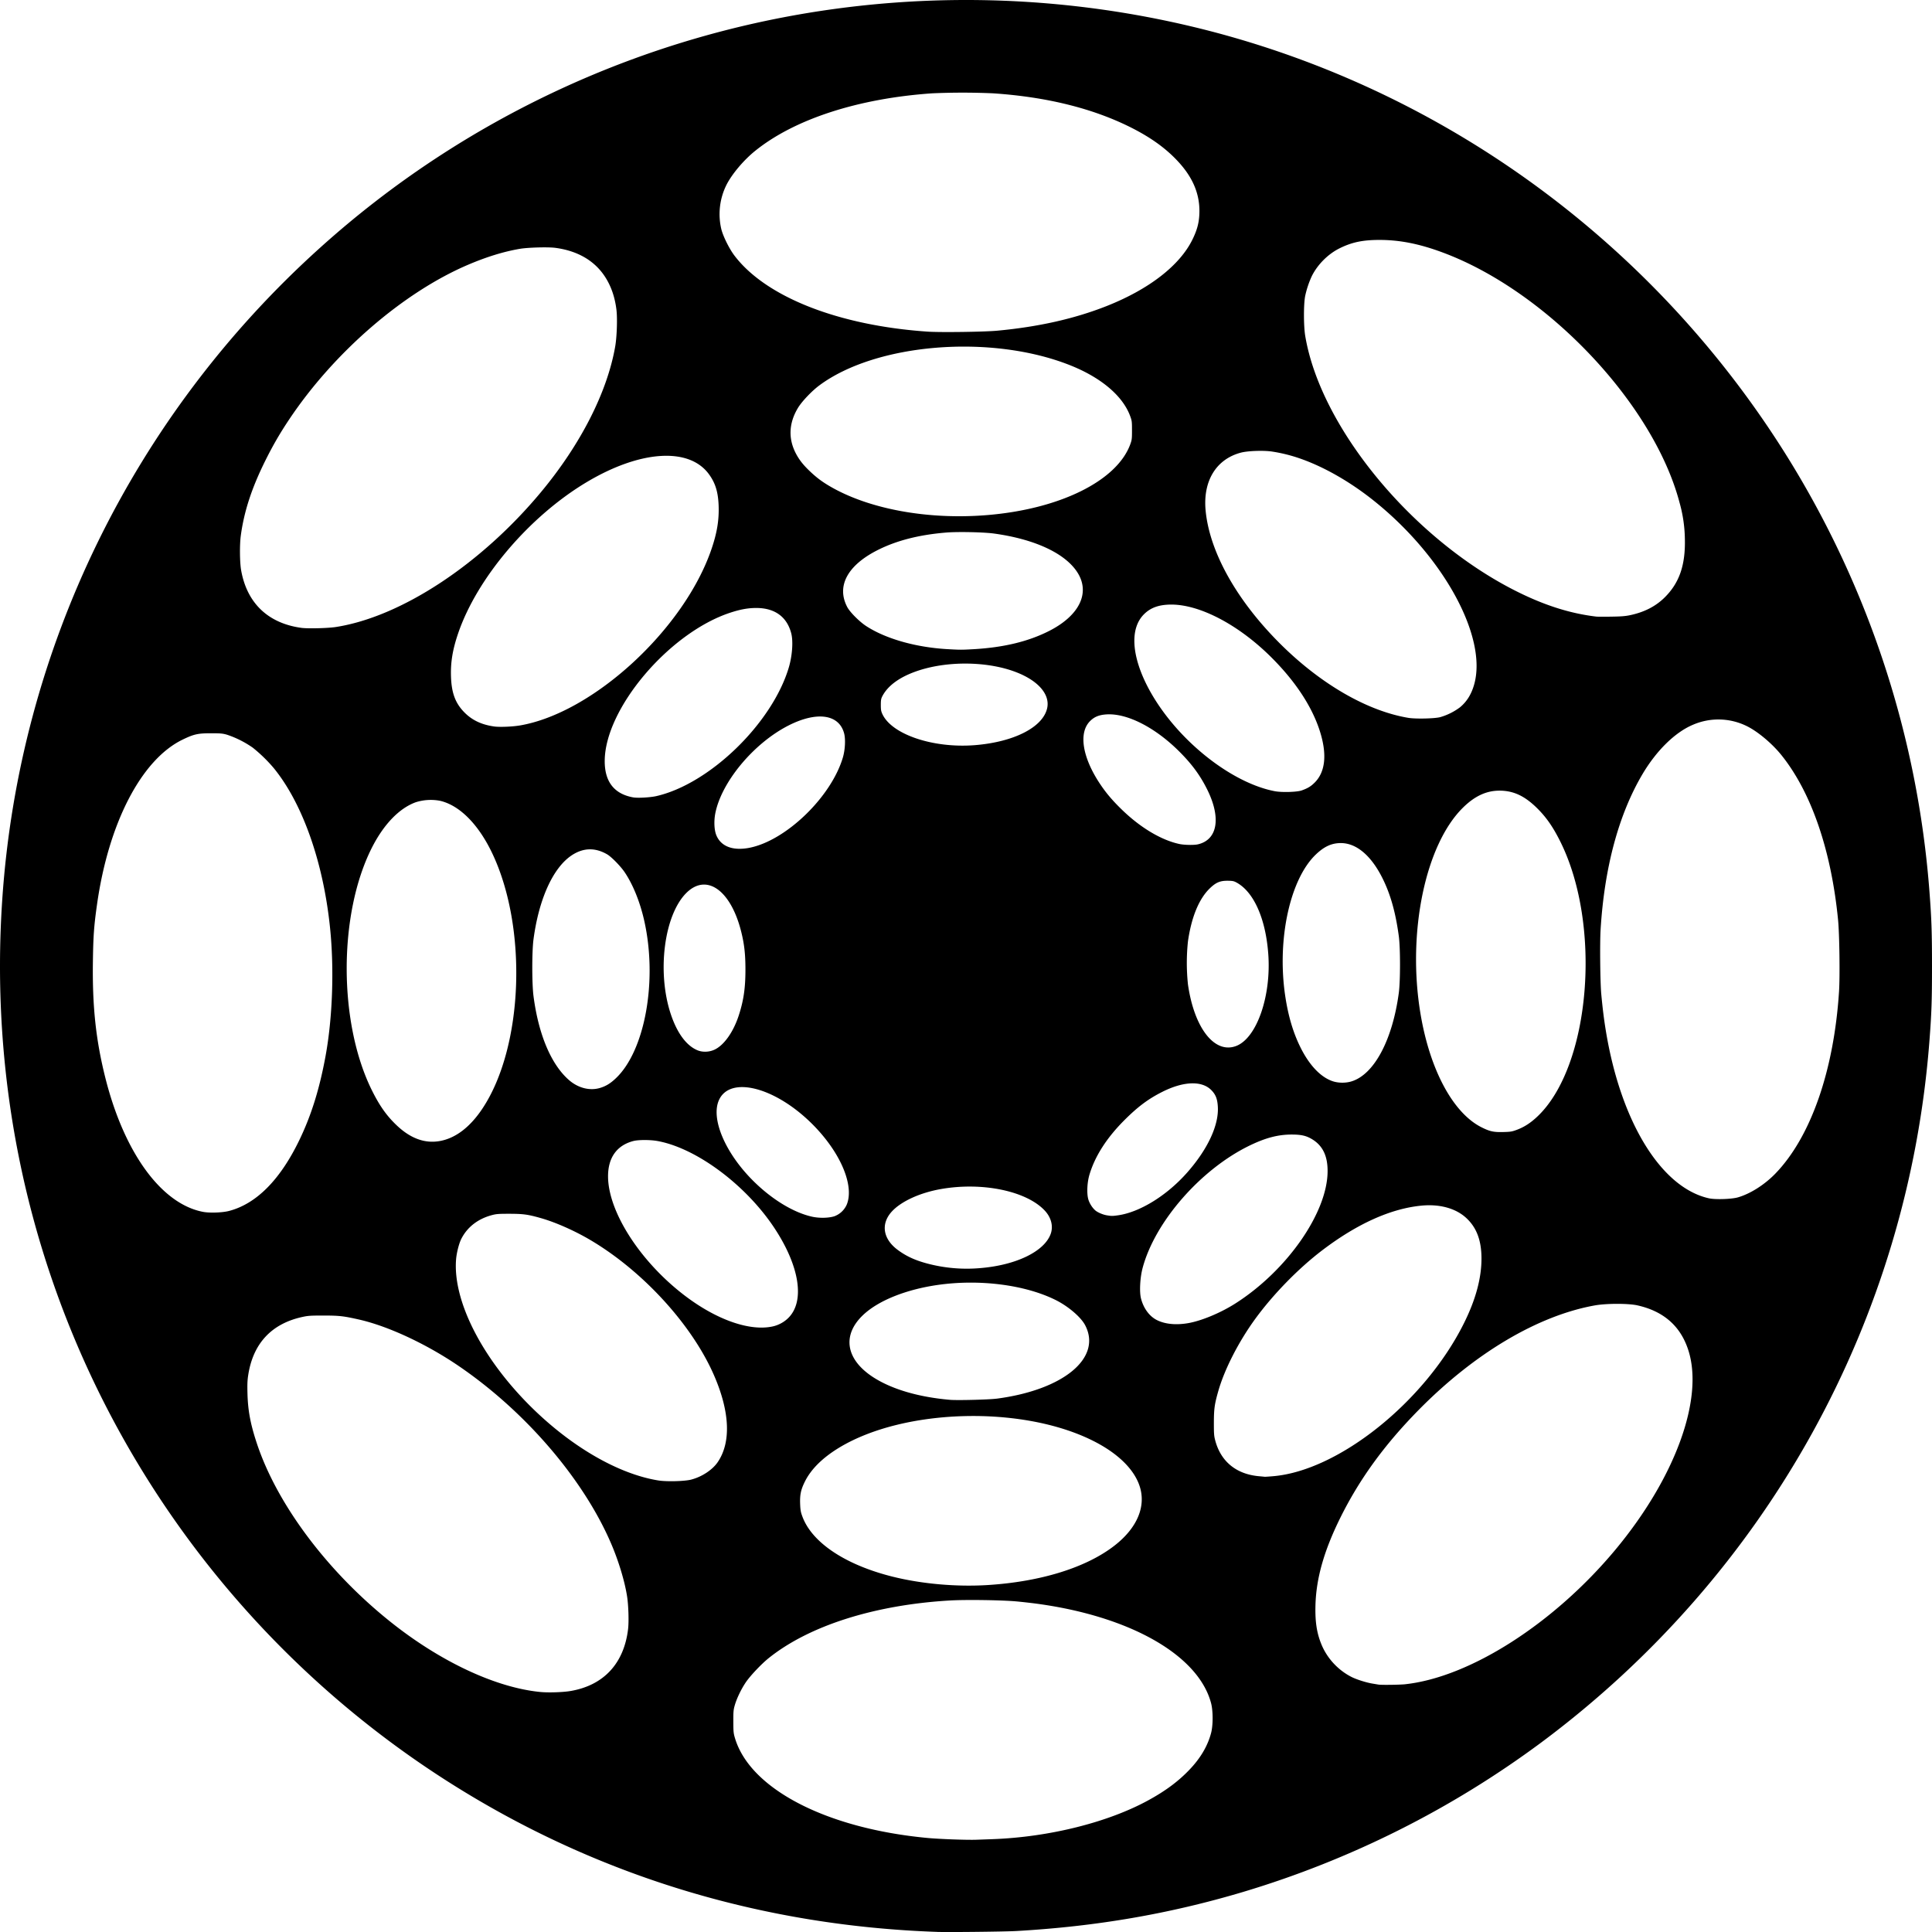 <svg xmlns="http://www.w3.org/2000/svg" height="80" width="80"><path d="M38.793 79.995c-7.081-.247-13.732-2.226-19.642-5.847A40.161 40.161 0 0 1 4.159 57.78C1.005 51.43-.386 44.414.092 37.27c.692-10.36 5.413-20.043 13.175-27.023A39.87 39.87 0 0 1 34.632.36a40.3 40.3 0 0 1 15.743.997c9.77 2.614 18.22 8.885 23.61 17.52a39.8 39.8 0 0 1 5.909 18.034c.087 1.14.106 1.682.106 3.094 0 1.411-.018 1.952-.106 3.094-.885 11.552-6.713 22.085-16.073 29.053a39.935 39.935 0 0 1-12.353 6.191c-3.048.908-6.076 1.429-9.395 1.617-.487.027-2.793.052-3.28.036zm2.292-3.839c2.352-.083 4.808-.697 6.483-1.62.702-.386 1.22-.772 1.675-1.246.461-.48.758-.98.903-1.52.088-.325.088-.925 0-1.254-.53-1.98-3.335-3.581-7.192-4.107-.22-.03-.599-.073-.84-.096-.608-.058-2.123-.08-2.789-.04-3.12.184-5.824 1.045-7.495 2.386-.303.242-.771.738-.952 1.008-.189.28-.37.66-.452.942-.055.188-.062.27-.06.68.001.431.007.486.074.705.642 2.092 3.787 3.718 7.953 4.111.488.047 1.636.089 2.027.075l.665-.024zM23.63 70.02c1.37-.235 2.21-1.143 2.378-2.568.036-.31.016-.98-.042-1.35-.097-.622-.348-1.455-.654-2.17-1.146-2.68-3.556-5.489-6.328-7.376-1.343-.914-2.927-1.65-4.133-1.92-.638-.143-.803-.161-1.45-.162-.546 0-.644.006-.893.061-1.266.28-2.025 1.095-2.228 2.392-.037.234-.043.396-.032.8.02.68.12 1.223.37 1.987.821 2.523 2.889 5.304 5.504 7.405 2.084 1.675 4.398 2.763 6.258 2.943.335.032.938.012 1.25-.042zm34.562-.28c2.682-.294 6.151-2.514 8.691-5.561 2.483-2.98 3.682-6.265 3.023-8.283-.323-.99-1.023-1.602-2.106-1.844-.375-.084-1.285-.083-1.76.002-2.362.422-4.993 1.985-7.31 4.343-1.414 1.44-2.444 2.86-3.237 4.464-.666 1.348-.99 2.484-1.022 3.592-.02.705.054 1.184.26 1.67.24.564.69 1.043 1.24 1.32.208.104.614.232.867.272l.24.04c.106.02.885.01 1.114-.014zm-17.305-4.106c2.208-.137 4.098-.725 5.27-1.64.942-.736 1.315-1.638 1.024-2.482-.239-.696-.914-1.347-1.919-1.851-2.94-1.475-7.82-1.345-10.51.281-.69.418-1.17.893-1.426 1.412-.165.334-.208.54-.194.92.01.26.025.341.096.53.4 1.075 1.78 1.993 3.725 2.48 1.2.301 2.648.43 3.934.35zm-12.256-4.37c.435-.114.867-.4 1.083-.713.56-.814.513-2.067-.134-3.57-.902-2.099-2.949-4.344-5.137-5.636-.643-.38-1.429-.728-2.024-.899-.552-.158-.74-.184-1.31-.186-.476 0-.557.006-.757.06-.574.157-1.007.497-1.253.984-.093.186-.19.564-.213.835-.143 1.699 1.046 4.06 3.055 6.068 1.683 1.681 3.646 2.824 5.316 3.095.347.056 1.099.036 1.374-.037zm24.08-.137c2.71-.224 6.276-3.075 7.897-6.313.493-.983.737-1.88.737-2.701 0-.751-.203-1.287-.636-1.684-.432-.396-1.095-.578-1.843-.507-1.272.121-2.668.749-4.115 1.85-.986.75-2.031 1.82-2.777 2.844-.682.936-1.267 2.078-1.524 2.975-.158.552-.184.74-.186 1.31 0 .476.005.557.06.76.235.864.872 1.382 1.806 1.466.117.01.225.021.24.023.015.002.168-.008.34-.023zm-11.45-3.21c2.778-.362 4.38-1.69 3.672-3.044-.175-.334-.693-.777-1.21-1.037-1.27-.636-3.167-.879-4.903-.628-1.313.19-2.45.647-3.077 1.24-.878.827-.728 1.823.383 2.559.77.509 1.892.843 3.214.957.301.026 1.604-.007 1.92-.048zm-9.262-2.993c.24-.053.475-.181.647-.354.689-.69.465-2.135-.574-3.711-1.185-1.797-3.25-3.332-4.865-3.615-.294-.051-.773-.05-.977.002-.684.177-1.05.683-1.052 1.455-.003 1.493 1.377 3.612 3.267 5.015 1.293.96 2.627 1.413 3.554 1.208zm17.186-.133c.551-.092 1.342-.42 1.958-.81 2.143-1.36 3.825-3.767 3.83-5.482.003-.615-.191-1.034-.6-1.3-.263-.169-.473-.22-.896-.22-.55.002-1.053.131-1.694.437-2.04.973-3.962 3.165-4.472 5.097-.105.398-.135.977-.065 1.253.104.407.345.736.654.893.335.17.785.216 1.285.132zm-8.616-2.28c1.488-.118 2.66-.68 2.933-1.405.122-.324.03-.692-.246-.984-.76-.805-2.568-1.183-4.27-.89-.89.152-1.687.518-2.072.951-.446.502-.35 1.114.246 1.563.354.266.726.439 1.247.577a6.36 6.36 0 0 0 2.162.188zm-5.99-2.16a.896.896 0 0 0 .492-.493c.305-.807-.294-2.179-1.454-3.33-1.523-1.51-3.372-1.986-3.84-.99-.36.764.244 2.198 1.413 3.36.772.768 1.673 1.315 2.442 1.484.312.068.724.055.947-.03zm11.711-.027c.91-.127 2.04-.827 2.881-1.786.836-.952 1.295-1.937 1.258-2.693-.017-.335-.086-.517-.269-.704-.389-.398-1.143-.374-2.021.065-.583.292-1.014.612-1.573 1.17-.739.737-1.227 1.499-1.455 2.268-.094.316-.115.76-.05 1.005.046.168.163.358.292.47.09.081.314.177.47.203.204.034.236.034.467.002zm-36.807-.181c1.132-.295 2.119-1.29 2.914-2.938.493-1.022.832-2.109 1.083-3.473.291-1.587.362-3.62.185-5.328-.28-2.712-1.137-5.139-2.332-6.602a6.25 6.25 0 0 0-.866-.842 4.151 4.151 0 0 0-1.067-.537c-.184-.053-.275-.06-.667-.06-.54 0-.707.037-1.178.266-1.705.83-3.065 3.457-3.54 6.841-.123.871-.153 1.279-.168 2.325-.028 1.86.12 3.26.512 4.823.778 3.112 2.324 5.235 4.05 5.563.274.052.8.033 1.074-.038zm62.478-.562c.518-.149 1.112-.527 1.561-.993 1.462-1.517 2.419-4.262 2.629-7.542.04-.634.017-2.362-.04-2.95-.282-2.885-1.107-5.286-2.345-6.827-.38-.473-.96-.962-1.41-1.19a2.654 2.654 0 0 0-2.257-.067c-.737.31-1.507 1.065-2.085 2.04-.988 1.67-1.58 3.867-1.737 6.445-.034.564-.017 2.183.028 2.667.057.608.113 1.055.19 1.522.62 3.776 2.29 6.492 4.266 6.933.263.059.938.037 1.2-.038zm-53.745-2.334c.651-.118 1.249-.575 1.762-1.346 1.693-2.545 1.88-7.474.4-10.578-.57-1.193-1.346-1.974-2.152-2.163a2.063 2.063 0 0 0-1.013.06c-.687.25-1.333.924-1.824 1.901-1.386 2.762-1.376 7.256.022 10.05.316.633.609 1.043 1.025 1.436.57.538 1.164.752 1.78.64zm44.593-.464c.309-.115.578-.29.86-.559 2.188-2.082 2.67-7.902.942-11.372-.31-.625-.601-1.038-1.002-1.425-.498-.48-.953-.687-1.517-.688-.546 0-1.03.225-1.518.708-1.556 1.538-2.307 5.16-1.761 8.49.386 2.352 1.355 4.16 2.546 4.748.338.168.492.2.893.19.297-.007.359-.018.557-.092zM24.86 45.045c.24-.075.423-.188.645-.4 1.203-1.143 1.726-4.034 1.175-6.505-.173-.777-.464-1.502-.81-2.017-.17-.254-.55-.642-.73-.747-.5-.29-.994-.275-1.471.044-.77.515-1.355 1.803-1.578 3.477-.067.503-.067 1.83 0 2.347.207 1.598.734 2.842 1.474 3.483.384.332.869.451 1.295.318zm31.106-.268c.934-.288 1.694-1.713 1.956-3.666.066-.492.066-1.856 0-2.344-.134-.988-.344-1.736-.677-2.403-.468-.937-1.077-1.452-1.72-1.454-.382-.001-.69.139-1.04.474-1.065 1.018-1.607 3.488-1.274 5.807.122.847.328 1.552.636 2.174.367.741.835 1.235 1.33 1.404.236.08.544.084.789.008zm-26.381-1.312c.392-.182.778-.725 1.002-1.407.204-.624.28-1.143.28-1.908 0-.652-.049-1.075-.183-1.6-.436-1.706-1.438-2.401-2.267-1.572-.919.919-1.22 3.278-.64 5.018.26.78.643 1.3 1.1 1.492.21.089.486.08.708-.023zm21.601-.153c.853-.324 1.46-2.067 1.33-3.814-.109-1.476-.609-2.586-1.334-2.965-.1-.052-.16-.062-.36-.063-.305 0-.474.072-.722.31-.452.434-.764 1.19-.909 2.197a8.49 8.49 0 0 0 0 1.787c.259 1.81 1.103 2.887 1.995 2.548zm-20.169-8.204c1.517-.288 3.4-2.102 3.885-3.744.093-.314.116-.761.05-1.002-.213-.79-1.132-.917-2.307-.318-1.445.737-2.784 2.351-3.029 3.652-.057.306-.042.659.038.869.182.476.676.673 1.363.543zm18.586-.146c.81-.187.967-1.087.393-2.253-.288-.585-.63-1.054-1.148-1.574-1.006-1.01-2.175-1.609-3.034-1.553-.301.02-.494.097-.67.27-.484.472-.337 1.474.376 2.563.259.395.52.707.918 1.095.773.755 1.642 1.276 2.397 1.438.205.044.606.051.768.014zm-22.426-1.997c2.207-.504 4.79-3.008 5.483-5.317.145-.483.19-1.089.104-1.421-.177-.686-.683-1.053-1.45-1.052-.344 0-.665.059-1.091.2-2.53.841-5.175 3.972-5.183 6.134-.003.859.39 1.364 1.172 1.508.187.035.708.006.965-.052zm26.727-.236c.25-.09.377-.167.535-.325.453-.453.52-1.202.196-2.183-.332-1.002-1.011-2.025-1.997-3.007-1.344-1.338-2.944-2.18-4.136-2.18-.507.001-.857.125-1.134.403-1.134 1.136.272 4.161 2.818 6.069.881.66 1.8 1.104 2.6 1.256.292.056.924.037 1.118-.033zm-13.535-1.874c1.614-.13 2.808-.738 2.99-1.523.131-.57-.361-1.144-1.286-1.5-1.146-.442-2.76-.474-4-.079-.77.246-1.297.614-1.537 1.075-.052.1-.063.161-.063.36 0 .204.01.263.068.387.397.844 2.112 1.417 3.828 1.28zm-18.86-.812c3.035-.507 6.82-3.984 7.953-7.309.23-.673.316-1.203.295-1.796-.022-.572-.136-.94-.406-1.308-.824-1.119-2.841-.987-5.049.329-2.379 1.418-4.548 3.968-5.332 6.269-.229.671-.316 1.198-.295 1.794.023.682.185 1.108.565 1.487.318.318.707.5 1.222.573.218.031.744.011 1.047-.04zm38.128-.348a2.54 2.54 0 0 0 .819-.408c.28-.233.467-.533.582-.93.572-1.973-1.273-5.342-4.193-7.657-.97-.769-2.04-1.377-3.022-1.717a6.461 6.461 0 0 0-1.183-.29c-.367-.047-.985-.022-1.258.05-1.024.27-1.576 1.176-1.46 2.396.162 1.715 1.285 3.721 3.086 5.516 1.677 1.67 3.605 2.785 5.31 3.07.297.049 1.086.032 1.32-.03zm-19.315-2.814c1.24-.072 2.252-.316 3.111-.75 1.28-.647 1.732-1.605 1.16-2.459-.52-.778-1.77-1.351-3.44-1.58-.427-.058-1.503-.08-1.978-.04-1.11.092-2.024.324-2.8.709-1.277.633-1.75 1.502-1.294 2.373.109.21.5.602.778.785.806.528 2.053.884 3.36.96.541.031.594.031 1.103.002zm-26.415-.918c2.704-.421 6.009-2.596 8.499-5.592 1.634-1.965 2.734-4.123 3.066-6.012.072-.406.098-1.184.052-1.545-.066-.527-.225-.98-.48-1.367-.434-.659-1.132-1.062-2.047-1.184-.302-.04-1.137-.017-1.475.041-.67.115-1.38.334-2.147.662-2.681 1.146-5.547 3.625-7.402 6.404-.382.57-.674 1.076-.983 1.697-.567 1.138-.885 2.111-1.02 3.12-.05.374-.043 1.103.015 1.427.241 1.362 1.119 2.198 2.5 2.385.267.035 1.097.015 1.422-.036zm53.61-.494c.577-.125 1.036-.361 1.404-.721.621-.61.877-1.356.845-2.467a5.807 5.807 0 0 0-.219-1.467c-1.078-4.095-5.486-8.751-9.803-10.357-.966-.36-1.776-.521-2.614-.522-.7-.001-1.154.094-1.667.35-.473.236-.9.664-1.14 1.14a3.935 3.935 0 0 0-.279.833c-.067.335-.066 1.24.002 1.648.63 3.782 4.415 8.38 8.682 10.545 1.19.603 2.266.949 3.364 1.08.052.007.334.008.627.003.422-.006.589-.02.799-.065zm-26.684-4.137c3.03-.24 5.415-1.413 5.97-2.937.065-.178.071-.229.07-.582 0-.37-.004-.396-.085-.61-.316-.827-1.209-1.576-2.48-2.08-3.27-1.299-8.032-.914-10.387.84-.313.233-.726.669-.884.935-.383.641-.403 1.296-.057 1.925.134.243.289.436.548.684.274.261.494.428.82.62 1.61.947 4.04 1.399 6.485 1.205zm.454-7.638c1.715-.16 3.2-.494 4.534-1.02 1.762-.697 3.035-1.685 3.56-2.764.174-.356.254-.636.277-.963.06-.851-.239-1.594-.935-2.322-.496-.52-1.109-.954-1.915-1.357-1.575-.786-3.483-1.257-5.69-1.404a28.438 28.438 0 0 0-2.512 0c-3.066.21-5.706 1.067-7.335 2.382-.476.383-.963.96-1.19 1.41a2.711 2.711 0 0 0-.212 1.836c.076.3.33.812.544 1.093 1.3 1.712 4.301 2.893 7.993 3.147.524.036 2.34.012 2.88-.038z"/></svg>